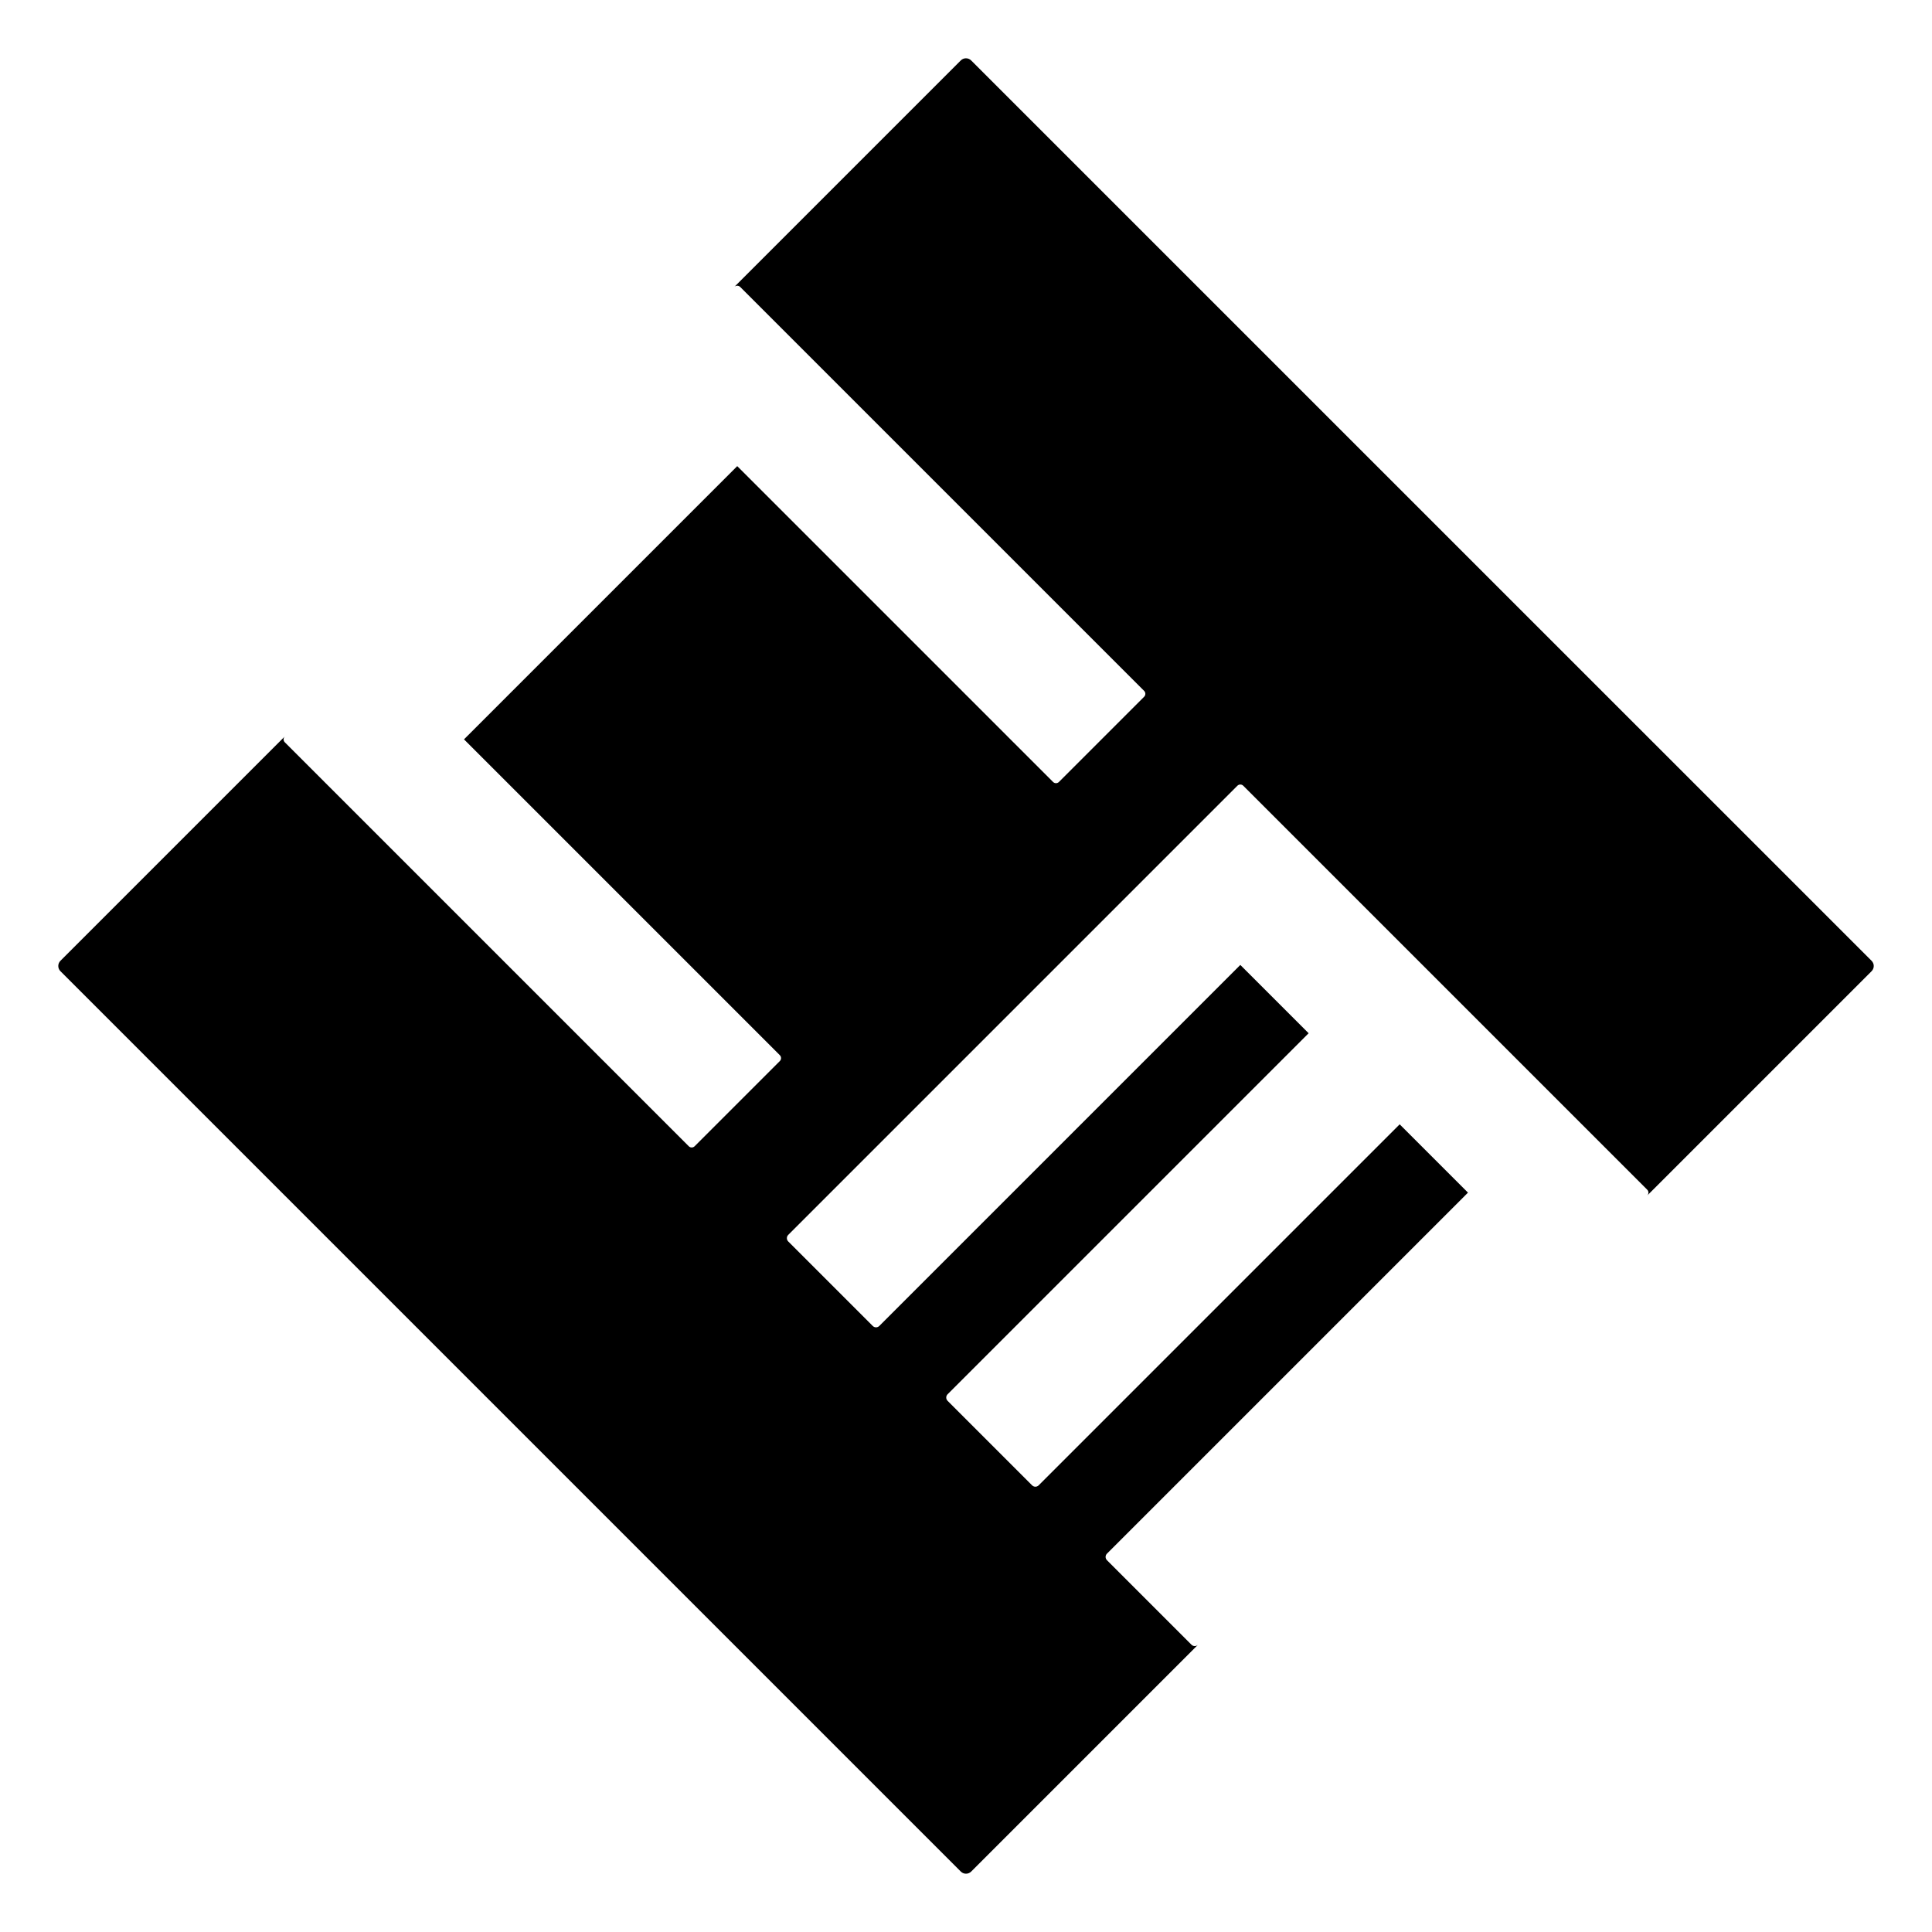 <?xml version="1.0" encoding="UTF-8" standalone="no"?>
<!-- Created with Inkscape (http://www.inkscape.org/) -->

<svg
   xmlns:dc="http://purl.org/dc/elements/1.1/"
   xmlns:cc="http://creativecommons.org/ns#"
   xmlns:rdf="http://www.w3.org/1999/02/22-rdf-syntax-ns#"
   xmlns:svg="http://www.w3.org/2000/svg"
   xmlns="http://www.w3.org/2000/svg"
   xmlns:sodipodi="http://sodipodi.sourceforge.net/DTD/sodipodi-0.dtd"
   xmlns:inkscape="http://www.inkscape.org/namespaces/inkscape"
   width="150"
   height="150"
   viewBox="0 0 150 150"
   id="svg4779"
   version="1.1"
   inkscape:version="0.91 r13725"
   sodipodi:docname="codemetas-logo.svg">
  <defs
     id="defs4781" />
  <sodipodi:namedview
     id="base"
     pagecolor="#ffffff"
     bordercolor="#666666"
     borderopacity="1.0"
     inkscape:pageopacity="0.0"
     inkscape:pageshadow="2"
     inkscape:zoom="1.979899"
     inkscape:cx="80.632183"
     inkscape:cy="129.58158"
     inkscape:document-units="px"
     inkscape:current-layer="layer1"
     showgrid="false"
     units="px"
     inkscape:window-width="1920"
     inkscape:window-height="1176"
     inkscape:window-x="1680"
     inkscape:window-y="0"
     inkscape:window-maximized="1" />
  <g
     inkscape:label="Layer 1"
     inkscape:groupmode="layer"
     id="layer1"
     transform="translate(0,-902.362)">
    <path
       style="color:#000000;clip-rule:nonzero;display:inline;overflow:visible;visibility:visible;opacity:1;isolation:auto;mix-blend-mode:normal;color-interpolation:sRGB;color-interpolation-filters:linearRGB;solid-color:#000000;solid-opacity:1;fill:#000000;fill-opacity:1;fill-rule:evenodd;stroke:none;stroke-width:0.5;stroke-linecap:round;stroke-linejoin:round;stroke-miterlimit:4;stroke-dasharray:none;stroke-dashoffset:0;stroke-opacity:1;color-rendering:auto;image-rendering:auto;shape-rendering:auto;text-rendering:auto;enable-background:accumulate"
       d="m 75.402,907.056 c -0.224,-0.224 -0.584,-0.225 -0.808,-10e-4 l -17.585,17.585 c 0.127,-0.127 0.332,-0.127 0.459,0 l 0.026,0.026 6.561,6.561 24.775,24.775 c 0.127,0.127 0.126,0.33 -0.001,0.457 l -6.613,6.613 c -0.127,0.127 -0.33,0.128 -0.457,10e-4 l -24.521,-24.521 -21.213,21.213 24.521,24.521 c 0.127,0.127 0.126,0.33 -0.001,0.457 l -6.613,6.613 c -0.127,0.127 -0.33,0.128 -0.457,0.001 l -24.775,-24.775 -6.561,-6.561 -0.026,-0.026 c -0.127,-0.127 -0.127,-0.332 0,-0.459 L 4.693,976.957 c -0.224,0.224 -0.224,0.586 0,0.809 l 69.903,69.903 c 0.224,0.224 0.584,0.222 0.808,-10e-4 l 17.61,-17.61 c -0.141,0.141 -0.367,0.141 -0.508,0 l -6.561,-6.561 c -0.141,-0.141 -0.142,-0.368 -10e-4,-0.51 l 28.03,-28.03 -5.303,-5.303 -28.03,28.03 c -0.141,0.141 -0.367,0.141 -0.508,0 l -6.561,-6.561 c -0.141,-0.141 -0.142,-0.368 -9.99e-4,-0.51 l 28.03,-28.03 -5.303,-5.303 -28.03,28.03 c -0.141,0.141 -0.367,0.141 -0.508,0 l -6.561,-6.561 c -0.141,-0.141 -0.142,-0.369 -0.001,-0.51 l 28.259,-28.259 6.586,-6.586 0.026,-0.026 c 0.127,-0.127 0.332,-0.127 0.459,0 l 0.026,0.026 6.561,6.561 5.813,5.813 6.561,6.561 5.813,5.813 6.561,6.561 0.026,0.026 c 0.127,0.127 0.126,0.33 -10e-4,0.457 l 17.421,-17.421 c 0.224,-0.224 0.224,-0.583 0,-0.807 L 75.402,907.056 Z"
       id="rect4136-3-0-7-9-83-2-5"
       inkscape:connector-curvature="0" />
  </g>
</svg>
